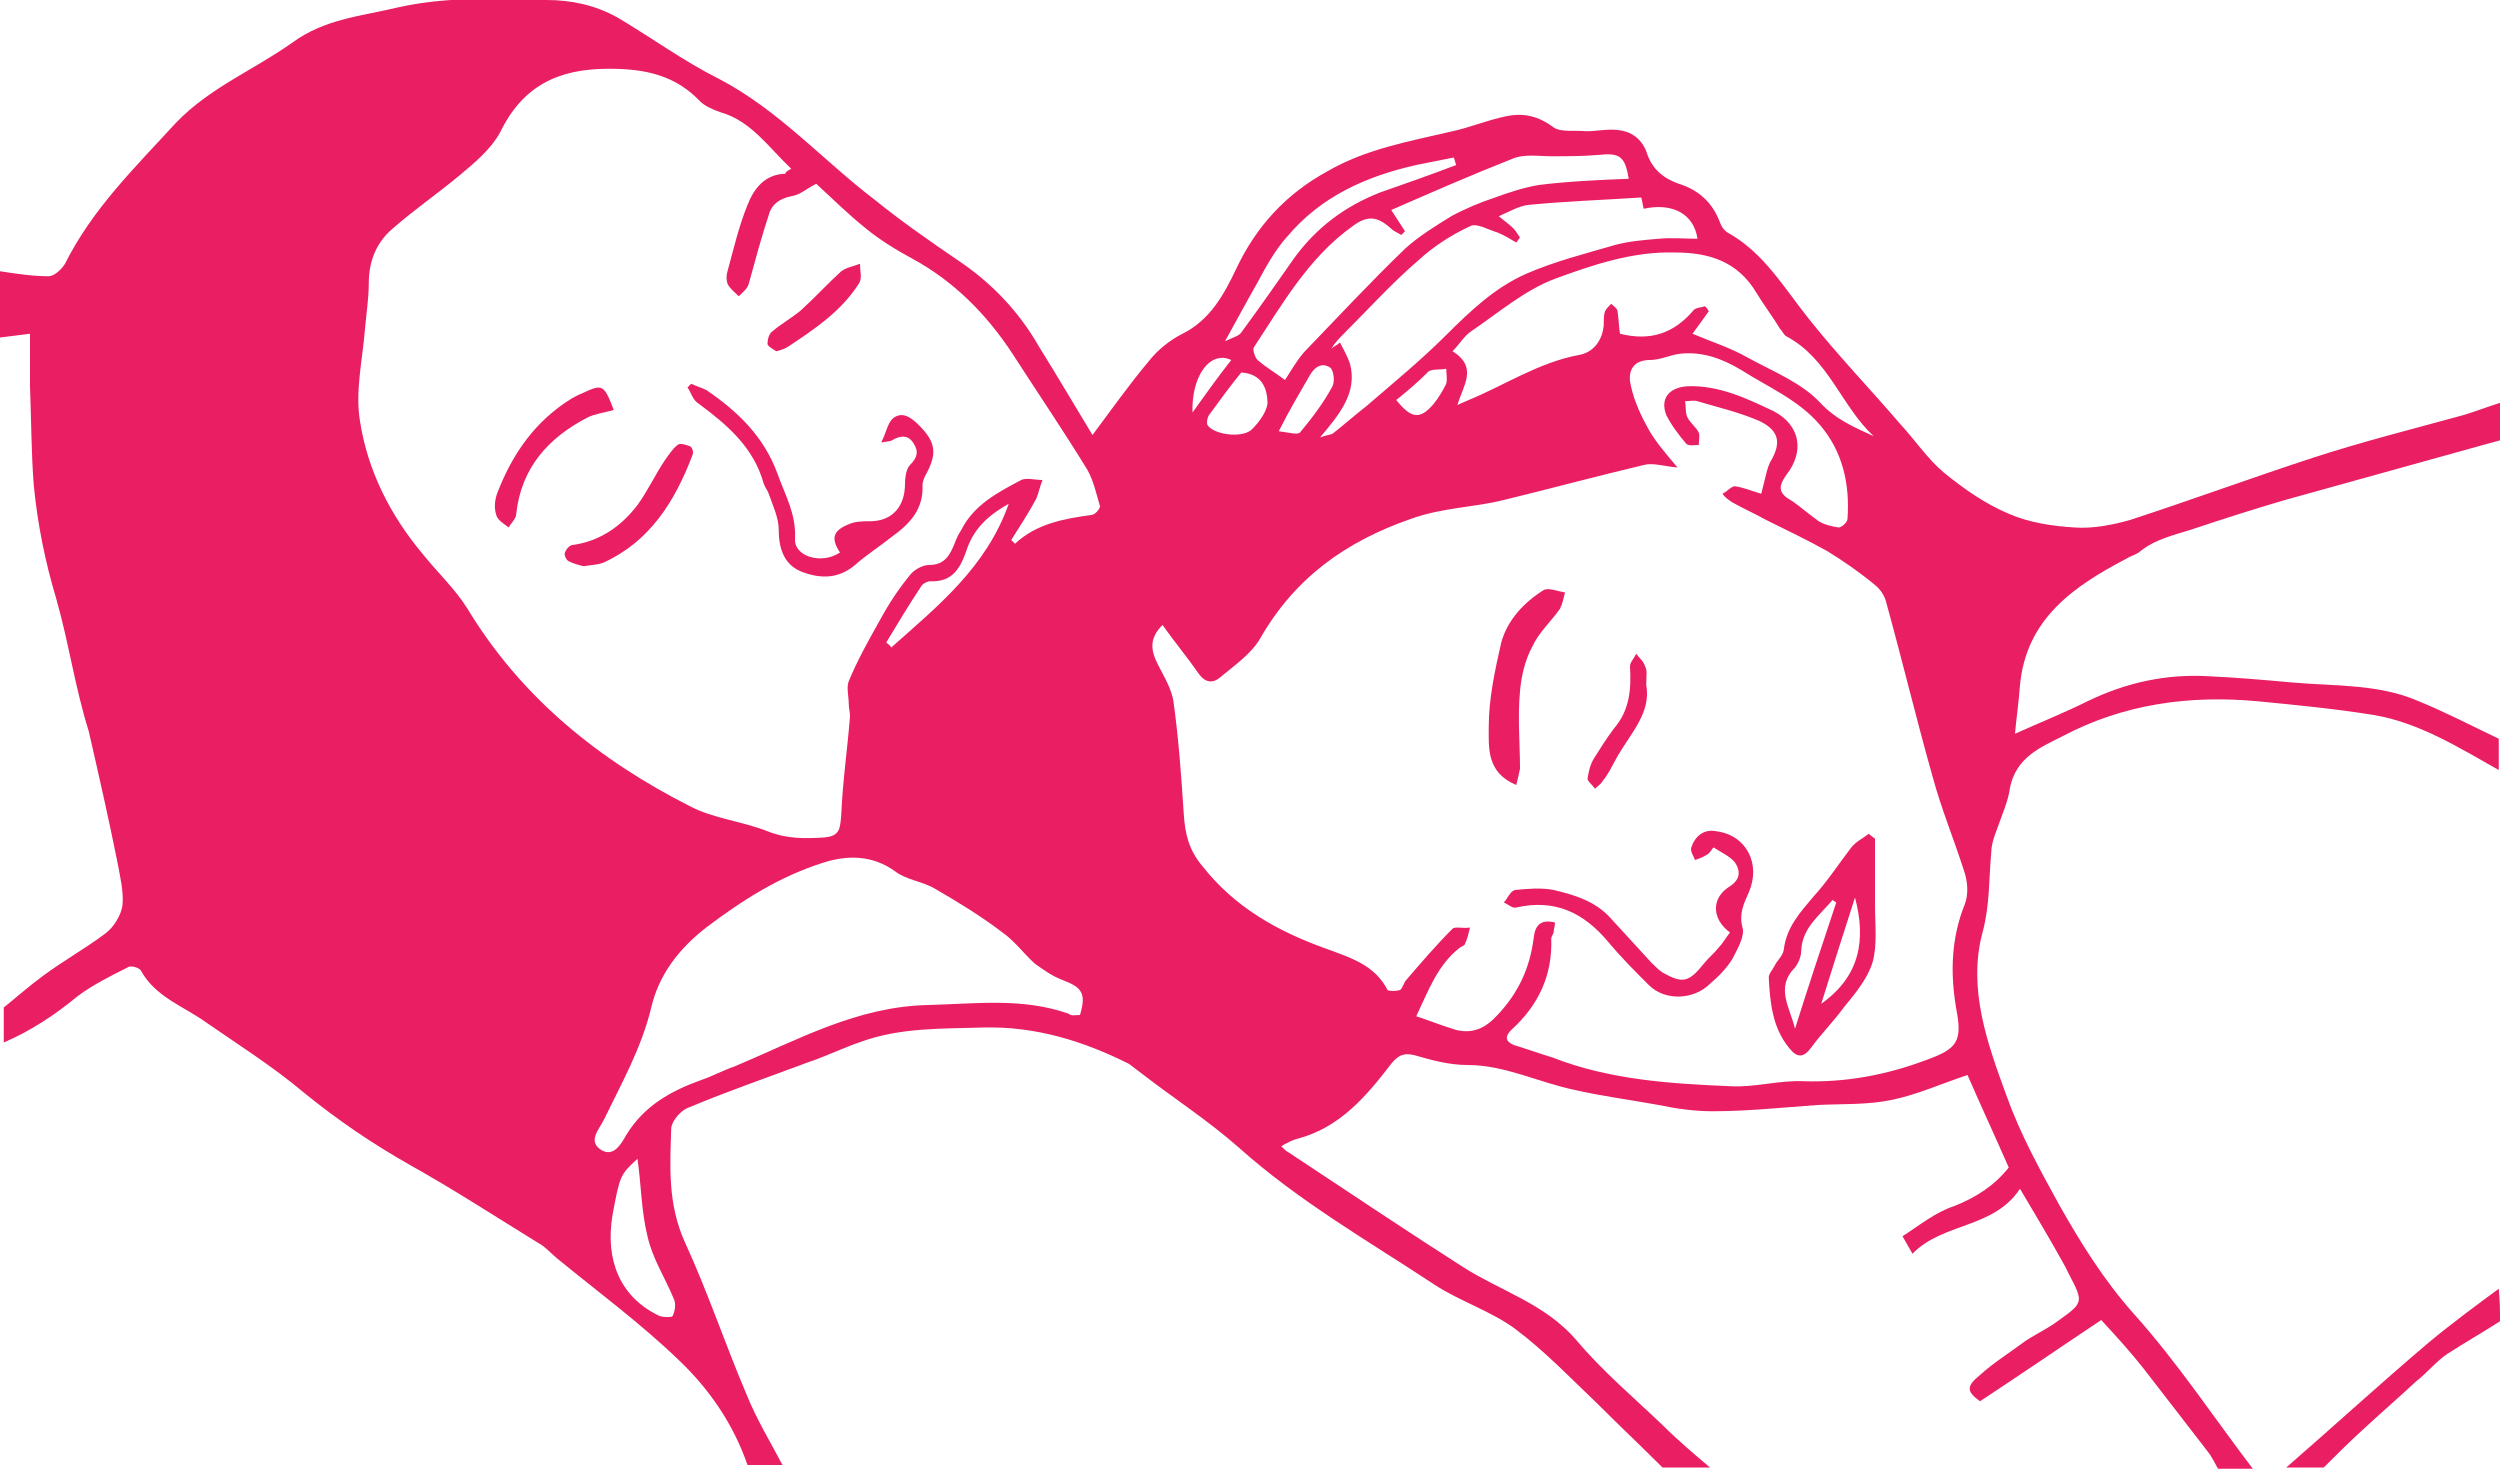 <?xml version="1.0" encoding="utf-8"?>
<!-- Generator: Adobe Illustrator 19.2.0, SVG Export Plug-In . SVG Version: 6.00 Build 0)  -->
<svg version="1.1" id="Layer_1" xmlns="http://www.w3.org/2000/svg" xmlns:xlink="http://www.w3.org/1999/xlink" x="0px" y="0px"
	 viewBox="0 0 200 117.5" style="enable-background:new 0 0 200 117.5;" xml:space="preserve">
<style type="text/css">
	.st0{fill:#E91E63;}
</style>
<g id="mother-child-sleeping">
	<path class="st0" d="M0,21.7c1.3,0.2,2.6,0.4,3.9,0.4c0.4,0,1-0.5,1.3-1c2.2-4.4,5.6-7.7,8.9-11.3c2.7-2.8,6.2-4.2,9.3-6.4
		c2.6-1.9,5.5-2.1,8.4-2.8c4-0.9,7.9-0.7,11.9-0.6c2,0,3.9,0.4,5.7,1.4c2.7,1.6,5.3,3.5,8.1,4.9c4.8,2.5,8.3,6.5,12.5,9.7
		c2.1,1.7,4.4,3.3,6.6,4.8c2.7,1.8,4.9,4.1,6.5,6.9c1.5,2.4,2.9,4.8,4.3,7.1c1.5-2,2.9-4,4.5-5.9c0.7-0.9,1.7-1.7,2.7-2.2
		c2.2-1.1,3.3-3.1,4.3-5.2c1.6-3.4,4-6,7.3-7.8c3.1-1.8,6.6-2.4,10-3.2c1.4-0.3,2.8-0.9,4.3-1.2c1.4-0.3,2.6,0,3.8,0.9
		c0.6,0.4,1.7,0.2,2.6,0.3c0.8,0,1.7-0.2,2.5-0.1c1.1,0.1,1.9,0.7,2.3,1.7c0.4,1.3,1.2,2.1,2.6,2.6c1.6,0.5,2.7,1.5,3.3,3.1
		c0.1,0.3,0.3,0.6,0.6,0.8c2.9,1.6,4.5,4.4,6.5,6.9c2.3,2.9,4.9,5.6,7.3,8.4c1.2,1.3,2.2,2.8,3.5,3.9c1.6,1.3,3.3,2.5,5.2,3.3
		c1.6,0.7,3.5,1,5.3,1.1c1.4,0.1,3-0.2,4.4-0.6c4.9-1.6,9.8-3.4,14.7-5c4-1.3,8-2.3,12-3.4c1-0.3,2-0.7,3-1c0,1,0,2,0,3
		c-0.4,0.1-0.7,0.2-1.1,0.3c-5.4,1.5-10.8,3-16.2,4.5c-2.4,0.7-4.9,1.5-7.3,2.3c-1.5,0.5-3.1,0.8-4.4,1.9c-0.3,0.2-0.7,0.3-1,0.5
		c-4.2,2.2-8,4.8-8.5,10.1c-0.1,1.4-0.3,2.7-0.4,3.9c2-0.9,4-1.7,5.8-2.6c3.1-1.5,6.3-2.2,9.7-2c2.2,0.1,4.5,0.3,6.7,0.5
		c3.4,0.3,6.9,0.1,10.1,1.5c2.2,0.9,4.3,2,6.4,3c0,0.8,0,1.7,0,2.5c-3.2-1.8-6.4-3.8-10-4.4c-3.1-0.5-6.2-0.8-9.3-1.1
		c-5.4-0.5-10.7,0.2-15.6,2.8c-1.8,0.9-3.7,1.7-4.2,4.1c-0.1,0.8-0.4,1.6-0.7,2.4c-0.3,0.9-0.8,1.9-0.8,2.8
		c-0.2,2.1-0.1,4.2-0.7,6.4c-1.2,4.5,0.4,8.9,1.9,13c1.1,3.1,2.7,6,4.3,8.9c1.7,3,3.5,5.9,5.9,8.6c3.5,3.9,6.4,8.3,9.6,12.5
		c-0.9,0-1.8,0-2.8,0c-0.3-0.5-0.5-1-0.9-1.5c-1.7-2.2-3.4-4.4-5.1-6.6c-1.1-1.4-2.3-2.7-3.4-3.9c-3.3,2.2-6.5,4.4-9.7,6.5
		c-1.1-0.8-1.1-1.2,0-2.1c1.1-1,2.4-1.8,3.6-2.7c0.9-0.6,1.8-1,2.6-1.6c2.1-1.5,2.1-1.5,0.9-3.8c-0.1-0.2-0.2-0.4-0.3-0.6
		c-1.1-2-2.3-4-3.6-6.2c-2.1,3.2-6.2,2.7-8.6,5.2c-0.3-0.5-0.5-0.9-0.8-1.4c1.4-0.9,2.6-1.9,4.1-2.4c1.8-0.7,3.3-1.7,4.4-3.1
		c-1.1-2.5-2.3-5.1-3.3-7.4c-2.1,0.7-4.1,1.6-6.1,2c-1.9,0.4-4,0.3-5.9,0.4c-2.8,0.2-5.6,0.5-8.4,0.5c-1.4,0-2.9-0.2-4.3-0.5
		c-2.2-0.4-4.5-0.7-6.7-1.2c-2.9-0.6-5.6-2-8.6-2c-1.5,0-2.9-0.4-4.3-0.8c-0.9-0.2-1.3,0.1-1.8,0.7c-2,2.6-4.1,5.1-7.5,6
		c-0.4,0.1-0.8,0.3-1.3,0.6c0.3,0.3,0.4,0.4,0.6,0.5c4.7,3.1,9.3,6.2,14,9.2c3,1.9,6.5,2.9,9,5.8c2.1,2.5,4.6,4.6,6.9,6.8
		c1.2,1.2,2.5,2.3,3.8,3.4c-1.2,0-2.5,0-3.8,0c-1.7-1.7-3.4-3.3-5.1-5c-2.2-2.1-4.3-4.3-6.7-6.1c-1.9-1.4-4.4-2.2-6.4-3.5
		c-5.3-3.5-10.9-6.7-15.7-11c-2.5-2.2-5.3-4-8-6.1c-0.3-0.2-0.5-0.4-0.8-0.6c-3.6-1.8-7.4-3-11.6-2.9c-3.3,0.1-6.6,0-9.7,1.1
		c-1.5,0.5-2.9,1.2-4.4,1.7c-3.2,1.2-6.4,2.3-9.5,3.6c-0.6,0.2-1.3,1-1.4,1.6c-0.1,3.1-0.3,6.1,1.1,9.2c1.8,3.9,3.2,8.1,4.9,12.1
		c0.8,2,1.9,3.8,2.9,5.7c-0.9,0-1.8,0-2.8,0c-1.1-3.2-3-6-5.4-8.3c-3.1-3-6.5-5.5-9.8-8.2c-0.5-0.4-1-1-1.6-1.3
		c-3.4-2.1-6.8-4.3-10.2-6.2c-3-1.7-5.8-3.6-8.5-5.8c-2.5-2.1-5.2-3.8-7.8-5.6c-1.8-1.3-4-2-5.2-4.1c-0.1-0.3-0.9-0.5-1.1-0.3
		c-1.4,0.7-2.8,1.4-4,2.3c-1.8,1.5-3.8,2.8-5.9,3.7c0-0.9,0-1.8,0-2.8c1-0.8,2-1.7,3.1-2.5c1.6-1.2,3.4-2.2,5-3.4
		c0.7-0.5,1.3-1.5,1.4-2.3c0.1-1.1-0.2-2.3-0.4-3.4c-0.7-3.5-1.5-7-2.3-10.5C6,55,5.5,51.4,4.5,47.9c-0.9-3-1.5-6-1.8-9.1
		c-0.2-2.6-0.2-5.3-0.3-7.9c0-1.4,0-2.7,0-4.2C1.6,26.8,0.8,26.9,0,27C0,25.2,0,23.5,0,21.7z M140.9,39.5c0.1-0.4,0.2-0.8,0.3-1.2
		c0.1-0.4,0.2-0.9,0.4-1.3c0.9-1.5,0.8-2.5-0.8-3.3c-1.6-0.7-3.3-1.1-5-1.6c-0.3-0.1-0.7,0-1,0c0.1,0.4,0,0.9,0.2,1.3
		c0.2,0.4,0.7,0.8,0.9,1.2c0.1,0.3,0,0.7,0,1c-0.3,0-0.8,0.1-1-0.1c-0.6-0.7-1.2-1.5-1.6-2.3c-0.5-1.3,0.2-2.2,1.7-2.3
		c2.5-0.1,4.8,1,6.9,2c2.1,1.1,2.5,3.2,1,5.1c-0.7,1-0.6,1.5,0.5,2.1c0.7,0.5,1.4,1.1,2.1,1.6c0.5,0.3,1,0.4,1.6,0.5
		c0.2,0,0.7-0.4,0.7-0.7c0.2-2.8-0.4-5.4-2.2-7.5c-1.7-2-4.1-3-6.3-4.4c-1.5-0.9-3.1-1.5-4.9-1.3c-0.8,0.1-1.6,0.5-2.4,0.5
		c-1.3,0-1.7,0.8-1.6,1.7c0.2,1.2,0.7,2.4,1.3,3.5c0.6,1.2,1.5,2.2,2.5,3.4c-1.1-0.1-2-0.4-2.7-0.2c-3.8,0.9-7.5,1.9-11.2,2.8
		c-2.4,0.6-4.9,0.6-7.4,1.5c-5.2,1.8-9.3,4.7-12.1,9.6c-0.7,1.2-2,2.1-3.2,3.1c-0.6,0.5-1.2,0.4-1.7-0.3c-0.9-1.3-1.9-2.5-2.9-3.9
		c-1,1-1,1.9-0.4,3.1c0.5,1,1.2,2.1,1.3,3.2c0.4,2.9,0.6,5.8,0.8,8.8c0.1,1.6,0.4,2.9,1.5,4.2c2.6,3.3,6,5.2,9.9,6.6
		c1.9,0.7,3.9,1.3,4.9,3.3c0.1,0.1,0.7,0.1,1,0c0.2-0.1,0.3-0.6,0.5-0.8c1.2-1.4,2.4-2.8,3.7-4.1c0.2-0.2,0.9,0,1.4-0.1
		c-0.1,0.4-0.2,0.9-0.4,1.3c0,0.1-0.2,0.2-0.4,0.3c-1.8,1.4-2.5,3.4-3.5,5.5c1.2,0.4,2.2,0.8,3.2,1.1c1.3,0.3,2.3-0.1,3.3-1.2
		c1.7-1.8,2.6-3.8,2.9-6.2c0.1-0.9,0.5-1.5,1.7-1.2c0,0.3-0.1,0.5-0.1,0.7c0,0.2-0.2,0.4-0.2,0.6c0.1,2.9-1,5.3-3.2,7.3
		c-0.5,0.5-0.5,0.9,0.2,1.2c1,0.3,2.1,0.7,3.1,1c4.6,1.8,9.5,2.1,14.3,2.3c1.9,0.1,3.9-0.5,5.8-0.4c3.4,0.1,6.6-0.5,9.8-1.7
		c2.5-0.9,2.9-1.5,2.4-4.1c-0.5-2.9-0.4-5.7,0.7-8.4c0.3-0.8,0.2-1.9-0.1-2.7c-0.8-2.5-1.8-4.9-2.5-7.5c-1.3-4.6-2.4-9.2-3.7-13.9
		c-0.1-0.5-0.5-1.1-0.9-1.4c-1.2-1-2.5-1.9-3.8-2.7c-1.6-0.9-3.3-1.7-4.9-2.5c-0.9-0.5-1.8-0.9-2.7-1.4c-0.3-0.2-0.6-0.4-0.8-0.7
		c0.4-0.2,0.7-0.6,1-0.6C139.5,39,140.2,39.3,140.9,39.5z M63.3,13.5c-1.8-1.7-3.2-3.8-5.6-4.5c-0.6-0.2-1.3-0.5-1.7-0.9
		c-2-2.1-4.4-2.6-7.3-2.6c-4.1,0-6.9,1.4-8.7,5.1c-0.7,1.3-2,2.4-3.2,3.4c-1.8,1.5-3.7,2.8-5.4,4.3c-1.3,1.1-1.9,2.6-1.9,4.4
		c0,1.2-0.2,2.4-0.3,3.6c-0.2,2.5-0.8,5-0.4,7.4c0.6,3.9,2.4,7.5,5,10.6c1.2,1.5,2.6,2.8,3.6,4.4c4.3,7.1,10.5,12.1,17.8,15.8
		c1.9,1,4.2,1.2,6.2,2c1.5,0.6,2.9,0.6,4.5,0.5c1.3-0.1,1.3-0.7,1.4-1.8c0.1-2.6,0.5-5.3,0.7-7.9c0-0.3-0.1-0.7-0.1-1
		c0-0.6-0.2-1.3,0-1.8c0.7-1.7,1.6-3.3,2.5-4.9c0.7-1.3,1.5-2.5,2.4-3.6c0.3-0.4,1-0.8,1.5-0.8c1.3,0,1.7-0.8,2.1-1.8
		c0.1-0.3,0.3-0.7,0.5-1c1-2,2.9-3,4.8-4c0.4-0.2,1.1,0,1.7,0c-0.2,0.5-0.3,1-0.5,1.5c-0.6,1.1-1.3,2.2-2,3.3
		c0.1,0.1,0.2,0.2,0.3,0.3c1.7-1.6,3.9-2,6.1-2.3c0.3,0,0.7-0.5,0.7-0.7c-0.3-1-0.5-2-1-2.9c-1.9-3.1-4-6.2-6-9.3
		c-2.1-3.2-4.7-5.8-8-7.6c-1.3-0.7-2.6-1.5-3.7-2.4c-1.5-1.2-2.8-2.5-4-3.6c-0.8,0.4-1.3,0.9-2,1c-1,0.2-1.6,0.7-1.8,1.5
		c-0.6,1.8-1.1,3.7-1.6,5.5c-0.1,0.4-0.5,0.7-0.8,1c-0.3-0.3-0.7-0.6-0.9-1c-0.1-0.3-0.1-0.7,0-1c0.5-1.8,0.9-3.6,1.6-5.3
		c0.5-1.3,1.4-2.5,3.1-2.5C62.7,13.9,62.9,13.7,63.3,13.5z M86.4,81.2c0.5-1.7,0.2-2.2-1.4-2.8c-0.8-0.3-1.5-0.8-2.2-1.3
		c-0.9-0.8-1.6-1.8-2.6-2.5c-1.7-1.3-3.5-2.4-5.4-3.5c-1-0.6-2.3-0.7-3.2-1.4c-1.8-1.3-3.8-1.3-5.7-0.7c-3.5,1.1-6.5,3-9.4,5.2
		c-2.2,1.7-3.8,3.8-4.4,6.4c-0.8,3.3-2.4,6.1-3.8,9c-0.4,0.8-1.3,1.7-0.2,2.4c1,0.6,1.6-0.5,2-1.2c1.4-2.3,3.5-3.5,6-4.4
		c0.9-0.3,1.8-0.8,2.7-1.1c5-2.1,9.8-4.8,15.5-4.9c3.8-0.1,7.5-0.6,11.2,0.7C85.7,81.3,86,81.2,86.4,81.2z M149.9,34.9
		c-2.6-2.4-3.6-6.2-7-8c-0.2-0.1-0.3-0.4-0.5-0.6c-0.6-1-1.3-1.9-1.9-2.9c-1.5-2.5-3.8-3.2-6.5-3.2c-3.4-0.1-6.6,1-9.6,2.1
		c-2.4,0.9-4.5,2.7-6.7,4.2c-0.6,0.4-0.9,1-1.5,1.6c2.1,1.3,0.8,2.8,0.4,4.3c0.4-0.2,0.7-0.3,0.9-0.4c2.9-1.2,5.6-3,8.8-3.6
		c1.2-0.2,1.9-1.2,2-2.4c0-0.4,0-0.8,0.1-1.1c0.1-0.2,0.3-0.4,0.5-0.6c0.2,0.2,0.5,0.4,0.5,0.6c0.1,0.6,0.1,1.2,0.2,1.8
		c2.4,0.6,4.3,0,5.9-1.9c0.2-0.2,0.6-0.2,0.9-0.3c0.1,0.1,0.2,0.2,0.3,0.4c-0.5,0.7-1,1.4-1.3,1.8c1.4,0.6,3,1.1,4.4,1.9
		c2,1.1,4.3,2,5.8,3.6C146.9,33.6,148.4,34.2,149.9,34.9z M121.6,19c-0.1,0.1-0.2,0.3-0.3,0.4c-0.5-0.3-1-0.6-1.5-0.8
		c-0.7-0.2-1.7-0.8-2.2-0.5c-1.5,0.7-2.9,1.6-4.1,2.7c-2.1,1.8-3.9,3.8-5.9,5.8c-0.4,0.4-0.8,0.8-1.1,1.3c0.2-0.2,0.5-0.3,0.7-0.5
		c0.3,0.6,0.6,1.1,0.8,1.7c0.6,2.3-0.8,4-2.4,5.9c0.5-0.2,0.8-0.2,1-0.3c0.9-0.7,1.8-1.5,2.7-2.2c2.2-1.9,4.4-3.7,6.4-5.7
		c1.9-1.9,3.9-3.8,6.4-4.9c2.3-1,4.7-1.6,7.1-2.3c1.1-0.3,2.3-0.4,3.5-0.5c1-0.1,2.1,0,3.1,0c-0.3-2-2-2.9-4.3-2.4
		c-0.1-0.3-0.1-0.6-0.2-0.9c-3.1,0.2-6.1,0.3-9.1,0.6c-0.7,0.1-1.4,0.5-2.3,0.9c0.5,0.4,0.9,0.7,1.2,1
		C121.2,18.4,121.4,18.7,121.6,19z M112.4,18.5c-0.1,0.1-0.2,0.2-0.3,0.3c-0.3-0.2-0.6-0.3-0.8-0.5c-1.1-1-1.9-1.1-3.1-0.2
		c-3.5,2.5-5.6,6.2-7.9,9.7c-0.1,0.2,0.1,0.8,0.3,1c0.7,0.6,1.4,1,2.2,1.6c0.4-0.6,0.9-1.5,1.5-2.2c2.7-2.8,5.3-5.6,8.1-8.3
		c1.1-1,2.4-1.8,3.7-2.6c1.1-0.6,2.3-1.1,3.5-1.5c1.1-0.4,2.3-0.8,3.5-1c2.4-0.3,4.8-0.4,7.2-0.5c-0.3-1.8-0.7-2.1-2.5-1.9
		c-1.2,0.1-2.5,0.1-3.7,0.1c-1,0-2.2-0.2-3.1,0.2c-3.3,1.3-6.5,2.7-9.7,4.1C111.7,17.4,112,17.9,112.4,18.5z M51,92.7
		c-1.4,1.3-1.4,1.3-2,4.5c-0.6,3.6,0.6,6.5,3.6,8c0.3,0.2,1.1,0.2,1.2,0.1c0.2-0.4,0.3-1,0.1-1.4c-0.7-1.7-1.7-3.2-2.1-5
		C51.3,96.9,51.3,94.8,51,92.7z M116.5,13.2c-0.1-0.2-0.1-0.4-0.2-0.6c-1,0.2-2,0.4-3,0.6c-4,0.9-7.6,2.5-10.3,5.7
		c-1,1.1-1.7,2.4-2.4,3.7c-0.8,1.4-1.6,2.9-2.6,4.7c0.6-0.3,1.1-0.4,1.3-0.7c1.4-1.9,2.8-3.9,4.2-5.9c1.8-2.5,4.1-4.2,6.9-5.3
		C112.4,14.7,114.4,14,116.5,13.2z M70.9,51.4c0.1,0.1,0.3,0.2,0.4,0.4c3.7-3.3,7.6-6.4,9.4-11.5c-1.6,0.9-2.7,1.9-3.3,3.5
		c-0.5,1.5-1.1,2.8-3,2.7c-0.2,0-0.6,0.2-0.7,0.4C72.7,48.4,71.8,49.9,70.9,51.4z M99.3,29.8c-0.9,1.1-1.7,2.2-2.5,3.3
		c-0.2,0.2-0.3,0.7-0.2,0.9c0.5,0.8,2.9,1.1,3.6,0.3c0.5-0.5,1.1-1.3,1.2-2C101.4,31,100.9,29.9,99.3,29.8z M102.3,34.5
		c0.8,0.1,1.5,0.3,1.7,0.1c1-1.2,1.9-2.4,2.6-3.7c0.2-0.4,0.1-1.3-0.2-1.5c-0.6-0.4-1.2-0.1-1.6,0.6C104,31.4,103.2,32.7,102.3,34.5
		z M111.7,32c1.2,1.5,1.9,1.6,3,0.3c0.4-0.5,0.7-1,1-1.6c0.1-0.4,0-0.8,0-1.2c-0.5,0.1-1,0-1.4,0.2C113.5,30.5,112.7,31.2,111.7,32z
		 M98.5,28.8c-1.7-0.8-3.2,1.3-3.1,4.2C96.4,31.6,97.4,30.2,98.5,28.8z"/>
	<path class="st0" d="M200,105.7c-1.4,0.9-2.8,1.7-4.2,2.6c-0.9,0.6-1.6,1.5-2.5,2.2c-1.4,1.3-2.9,2.6-4.3,3.9c-1.1,1-2.1,2-3.1,3
		c-1,0-2,0-3,0c3.8-3.3,7.5-6.7,11.4-10c1.8-1.5,3.7-2.9,5.6-4.3C200,104.1,200,104.9,200,105.7z"/>
	<path class="st0" d="M150,67.1c0,1.8,0,3.5,0,5.3c0,1.6,0.2,3.2-0.2,4.6c-0.4,1.3-1.4,2.5-2.3,3.6c-0.8,1.1-1.8,2.1-2.6,3.2
		c-0.6,0.8-1.1,0.9-1.8,0c-1.3-1.6-1.5-3.6-1.6-5.6c0-0.3,0.3-0.6,0.5-1c0.2-0.4,0.6-0.7,0.7-1.2c0.2-1.8,1.3-3,2.4-4.3
		c1.1-1.2,2-2.6,3-3.9c0.4-0.5,0.9-0.7,1.4-1.1C149.7,66.9,149.9,67,150,67.1z M146.9,72.2c-0.1-0.1-0.2-0.1-0.3-0.2
		c-1,1.2-2.4,2.2-2.5,4c0,0.5-0.2,1-0.5,1.4c-1.6,1.6-0.4,3.2,0,4.9C144.7,78.8,145.8,75.5,146.9,72.2z M148.4,71.8
		c-0.9,2.8-1.8,5.6-2.7,8.5C148.8,78.1,149.3,75.2,148.4,71.8z"/>
	<path class="st0" d="M138.4,74.6c-1.5-1.1-1.5-2.8,0-3.7c0.9-0.6,0.8-1.3,0.4-1.9c-0.4-0.5-1.1-0.8-1.7-1.2c-0.1,0-0.3,0.5-0.6,0.6
		c-0.3,0.2-0.6,0.3-0.9,0.4c-0.1-0.3-0.4-0.7-0.3-1c0.3-0.9,1-1.5,2-1.3c2.4,0.3,3.6,2.6,2.6,4.9c-0.4,0.9-0.8,1.7-0.5,2.8
		c0.2,0.7-0.4,1.7-0.8,2.5c-0.5,0.8-1.1,1.4-1.8,2c-1.3,1.3-3.6,1.4-4.9,0.1c-1.1-1.1-2.2-2.2-3.2-3.4c-2-2.4-4.3-3.5-7.4-2.8
		c-0.3,0.1-0.7-0.3-1-0.4c0.3-0.3,0.5-0.9,0.9-1c1-0.1,2.1-0.2,3.1,0c1.7,0.4,3.3,0.9,4.5,2.2c1.1,1.2,2.2,2.4,3.3,3.6
		c0.3,0.3,0.6,0.6,0.9,0.8c1.6,0.9,2.1,0.8,3.3-0.7c0.4-0.5,0.8-0.8,1.2-1.3C137.8,75.5,138,75.1,138.4,74.6z"/>
	<path class="st0" d="M121.3,62.8c-2.4-1-2.2-3-2.2-4.7c0-2.2,0.5-4.5,1-6.7c0.5-1.8,1.8-3.2,3.4-4.2c0.4-0.2,1.1,0.1,1.7,0.2
		c-0.1,0.4-0.2,0.9-0.4,1.3c-0.7,1-1.7,1.9-2.2,3c-0.6,1.1-0.9,2.4-1,3.6c-0.2,2.1,0,4.2,0,6.2C121.5,62,121.4,62.4,121.3,62.8z"/>
	<path class="st0" d="M131.7,54.8c0.4,2.2-1.2,3.8-2.3,5.7c-0.4,0.7-0.7,1.4-1.2,2c-0.1,0.2-0.4,0.4-0.6,0.6
		c-0.2-0.3-0.6-0.6-0.6-0.8c0.1-0.6,0.2-1.1,0.5-1.6c0.5-0.8,1-1.6,1.6-2.4c1.3-1.5,1.4-3.2,1.3-5c0-0.3,0.3-0.6,0.5-1
		c0.2,0.3,0.6,0.6,0.7,1C131.8,53.6,131.7,54.1,131.7,54.8z"/>
	<path class="st0" d="M67.2,44.2c-0.8-1.2-0.5-1.8,0.8-2.3c0.5-0.2,1.1-0.2,1.6-0.2c1.8,0,2.8-1.2,2.8-3c0-0.5,0.1-1.2,0.4-1.5
		c0.6-0.6,0.7-1.1,0.3-1.7c-0.4-0.7-1-0.7-1.7-0.3c-0.1,0.1-0.3,0.1-0.9,0.2c0.4-0.8,0.5-1.5,0.9-1.9c0.7-0.6,1.4-0.2,2.1,0.5
		c1.4,1.4,1.5,2.3,0.5,4.1c-0.1,0.2-0.2,0.5-0.2,0.7c0.1,1.9-1,3.1-2.4,4.1c-1,0.8-2.1,1.5-3,2.3c-1.3,1.1-2.7,1.1-4.1,0.6
		c-1.5-0.5-2-1.8-2-3.4c0-1-0.5-2-0.8-2.9c-0.1-0.3-0.3-0.5-0.4-0.8c-0.8-2.9-2.9-4.7-5.2-6.4C55.4,32,55.3,31.4,55,31
		c0.1-0.1,0.2-0.2,0.3-0.3c0.4,0.2,0.8,0.3,1.2,0.5c2.5,1.7,4.6,3.7,5.7,6.7c0.6,1.7,1.5,3.2,1.4,5.2C63.5,44.5,65.7,45.2,67.2,44.2
		z"/>
	<path class="st0" d="M49.1,32.8c-0.7,0.2-1.5,0.3-2.1,0.6c-3.1,1.6-5.3,4-5.7,7.7c0,0.4-0.4,0.7-0.6,1.1c-0.4-0.3-0.9-0.6-1-1
		c-0.2-0.6-0.1-1.3,0.1-1.8c1.2-3.1,3-5.7,5.9-7.5c0.2-0.1,0.5-0.3,0.8-0.4C48.2,30.7,48.3,30.7,49.1,32.8z"/>
	<path class="st0" d="M46.7,45.3c-0.4-0.1-0.8-0.2-1.2-0.4c-0.2-0.1-0.4-0.5-0.3-0.7c0.1-0.3,0.4-0.6,0.6-0.6
		c2.2-0.3,3.9-1.5,5.2-3.2c0.8-1.1,1.4-2.4,2.2-3.6c0.3-0.4,0.6-0.9,1-1.2c0.2-0.2,0.7,0,1,0.1c0.2,0.1,0.3,0.5,0.2,0.7
		C54,40.1,52,43.3,48.3,45C47.8,45.2,47.2,45.2,46.7,45.3z"/>
	<path class="st0" d="M62.1,28.1c-0.3-0.2-0.7-0.4-0.7-0.6c0-0.3,0.1-0.8,0.4-1c0.7-0.6,1.6-1.1,2.3-1.7c1.1-1,2.1-2.1,3.2-3.1
		c0.4-0.3,1-0.4,1.5-0.6c0,0.6,0.2,1.2-0.1,1.6c-1.4,2.2-3.5,3.6-5.6,5C62.8,27.9,62.5,28,62.1,28.1z"/>
</g>
</svg>
